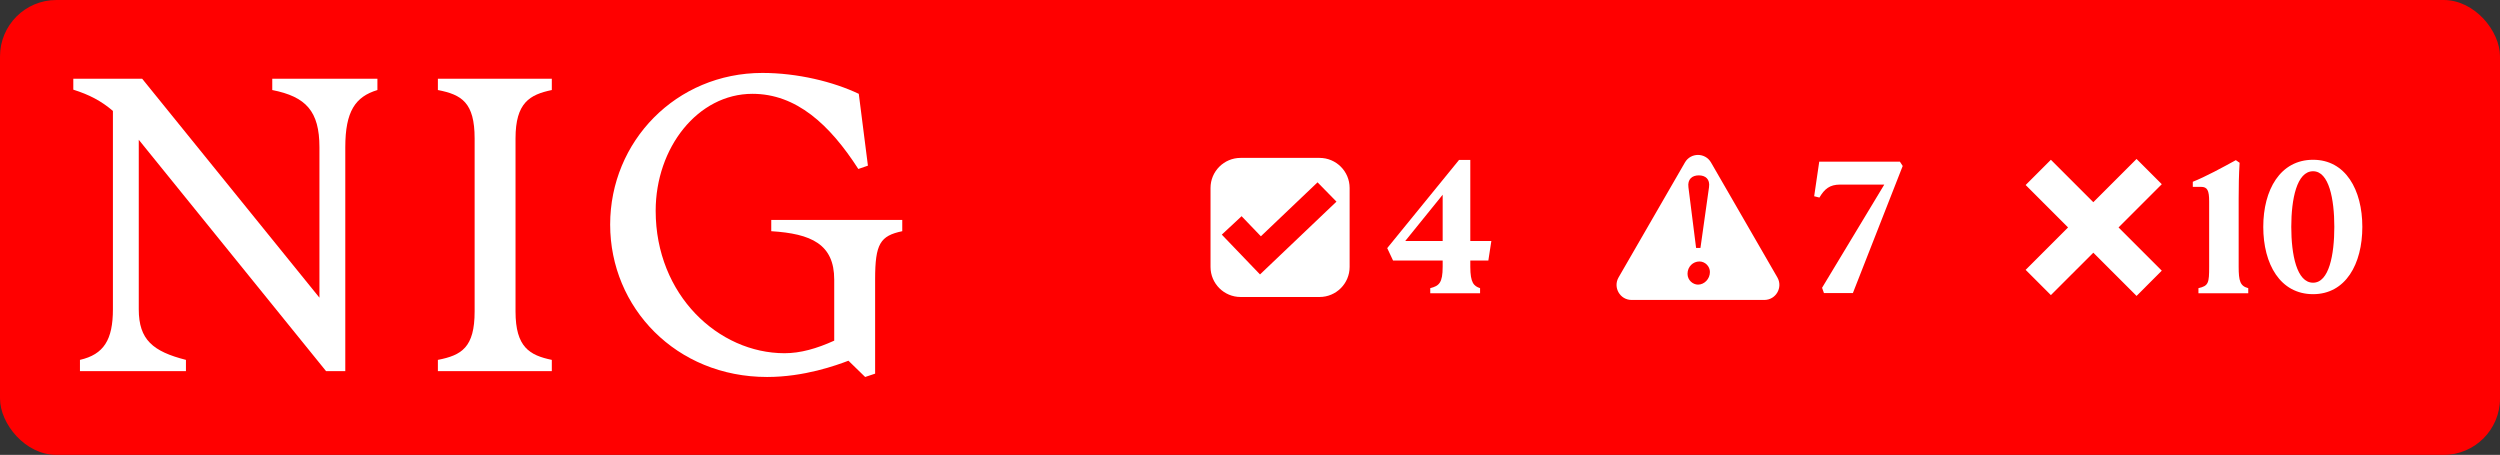 <svg width="1330" height="242" viewBox="0 0 1330 242" fill="none" xmlns="http://www.w3.org/2000/svg">
<rect x="0" y="0" width="1330" height="242" fill="#333333" stroke="none"/>
<rect width="1330" height="242" rx="30" fill="#FF0000"/>
<path d="M60.07 164.554V59.013C53.882 53.701 47.448 50.357 39 47.701V41.898H75.64L169.941 158.357V78.341C169.941 59.21 162.819 51.439 144.843 47.898V41.898H200.785V47.898C189.046 51.439 183.693 59.21 183.693 78.341V197.456H173.477L73.823 74.357V164.554C73.823 180.783 81.386 186.98 98.92 191.456V197.456H42.536V191.456C55.208 188.554 60.07 180.783 60.07 164.554Z" fill="white"/>
<path d="M252.503 165.685V73.669C252.503 54.538 245.627 50.357 232.955 47.898V41.898H293.563V47.898C281.825 50.357 274.261 54.587 274.261 73.669V165.685C274.261 184.816 281.825 188.997 293.563 191.456V197.456H232.955V191.456C245.627 188.997 252.503 184.816 252.503 165.685Z" fill="white"/>
<path d="M324.604 119.456C324.604 75.242 359.672 38.8 405.595 38.8C424.258 38.8 443.315 43.472 456.871 49.915L461.733 88.128L456.625 89.898C441.35 66.144 423.571 49.915 400.29 49.915C371.214 49.915 348.818 78.587 348.818 112.128C348.818 157.029 382.314 187.915 417.382 187.915C425.83 187.915 434.474 185.456 443.806 181.226V148.767C443.806 129.882 431.577 124.324 410.31 122.997V116.997H480.004V122.997C468.266 125.456 465.564 129.685 465.564 148.57V198.783L460.26 200.554L451.37 191.898C444.936 194.357 427.844 200.554 408.1 200.554C359.672 200.554 324.604 163.669 324.604 119.456Z" fill="white"/>
<path fill-rule="evenodd" clip-rule="evenodd" d="M702 84C710.837 84 718 91.163 718 100V142C718 150.837 710.837 158 702 158H660C651.163 158 644 150.837 644 142V100C644 91.163 651.163 84 660 84H702ZM670.784 125.705L660.522 115.016L650 124.831L670.322 146L711 107.271L700.935 97L670.784 125.705Z" fill="white"/>
<path d="M760.9 153.3C765.6 152.1 767.5 150.5 767.5 141.9V138.6H741.1L738 132L776.2 85.1H782.2V128.2H793.4L791.8 138.6H782.2V141.9C782.2 150.5 784.1 152.2 787.4 153.3V156H760.9V153.3ZM747.6 128.2H767.5V103.6L747.6 128.2Z" fill="white"/>
<path fill-rule="evenodd" clip-rule="evenodd" d="M896.389 86.424C899.469 81.091 907.167 81.091 910.246 86.424L945.553 147.576C948.632 152.909 944.782 159.576 938.624 159.576H868.012C861.853 159.576 858.005 152.909 861.084 147.576L896.389 86.424ZM904.08 139.107C900.722 139.107 897.763 141.826 897.763 145.664C897.764 149.102 900.642 151.421 903.36 151.421C906.638 151.421 909.677 148.462 909.677 144.704C909.676 141.746 907.198 139.107 904.08 139.107ZM903.761 93.293C900.243 93.293 897.683 95.292 898.243 99.609L902.321 131.911H904.639L909.197 99.609C909.837 95.292 907.278 93.293 903.761 93.293Z" fill="white"/>
<path d="M970.337 155.9L969.337 153.1L1002.44 98.2H978.937C973.437 98.2 970.637 100.5 967.937 105.1L965.137 104.4L967.837 86H1010.74L1012.24 88.3L985.737 155.9H970.337Z" fill="white"/>
<path d="M1150.07 98L1127.07 121L1150.07 144L1136.64 157.435L1113.64 134.435L1091.07 157L1077.64 143.564L1100.2 120.999L1077.64 98.435L1091.07 85L1113.64 107.564L1136.64 84.565L1150.07 98Z" fill="white"/>
<path d="M1169.57 153.3C1174.97 152.1 1175.27 150.5 1175.27 141.9V107.2C1175.27 101.3 1174.37 99.4 1170.87 99.4H1166.57V96.7C1173.17 94.1 1182.57 89 1189.47 85.2L1191.47 86.6C1191.07 93.1 1190.97 99.2 1190.97 105.7V141.9C1190.97 149.5 1191.77 152.2 1196.07 153.3V156H1169.57V153.3ZM1230.56 156.5C1213.06 156.5 1204.06 140.5 1204.06 120.7C1204.06 101 1213.06 85 1230.56 85C1247.86 85 1256.76 101 1256.76 120.7C1256.76 140.5 1247.86 156.5 1230.56 156.5ZM1218.96 120.7C1218.96 135.5 1221.86 150.4 1230.56 150.4C1239.06 150.4 1241.86 135.5 1241.86 120.7C1241.86 106 1239.06 91.1 1230.56 91.1C1221.86 91.1 1218.96 106 1218.96 120.7Z" fill="white"/>
</svg>
